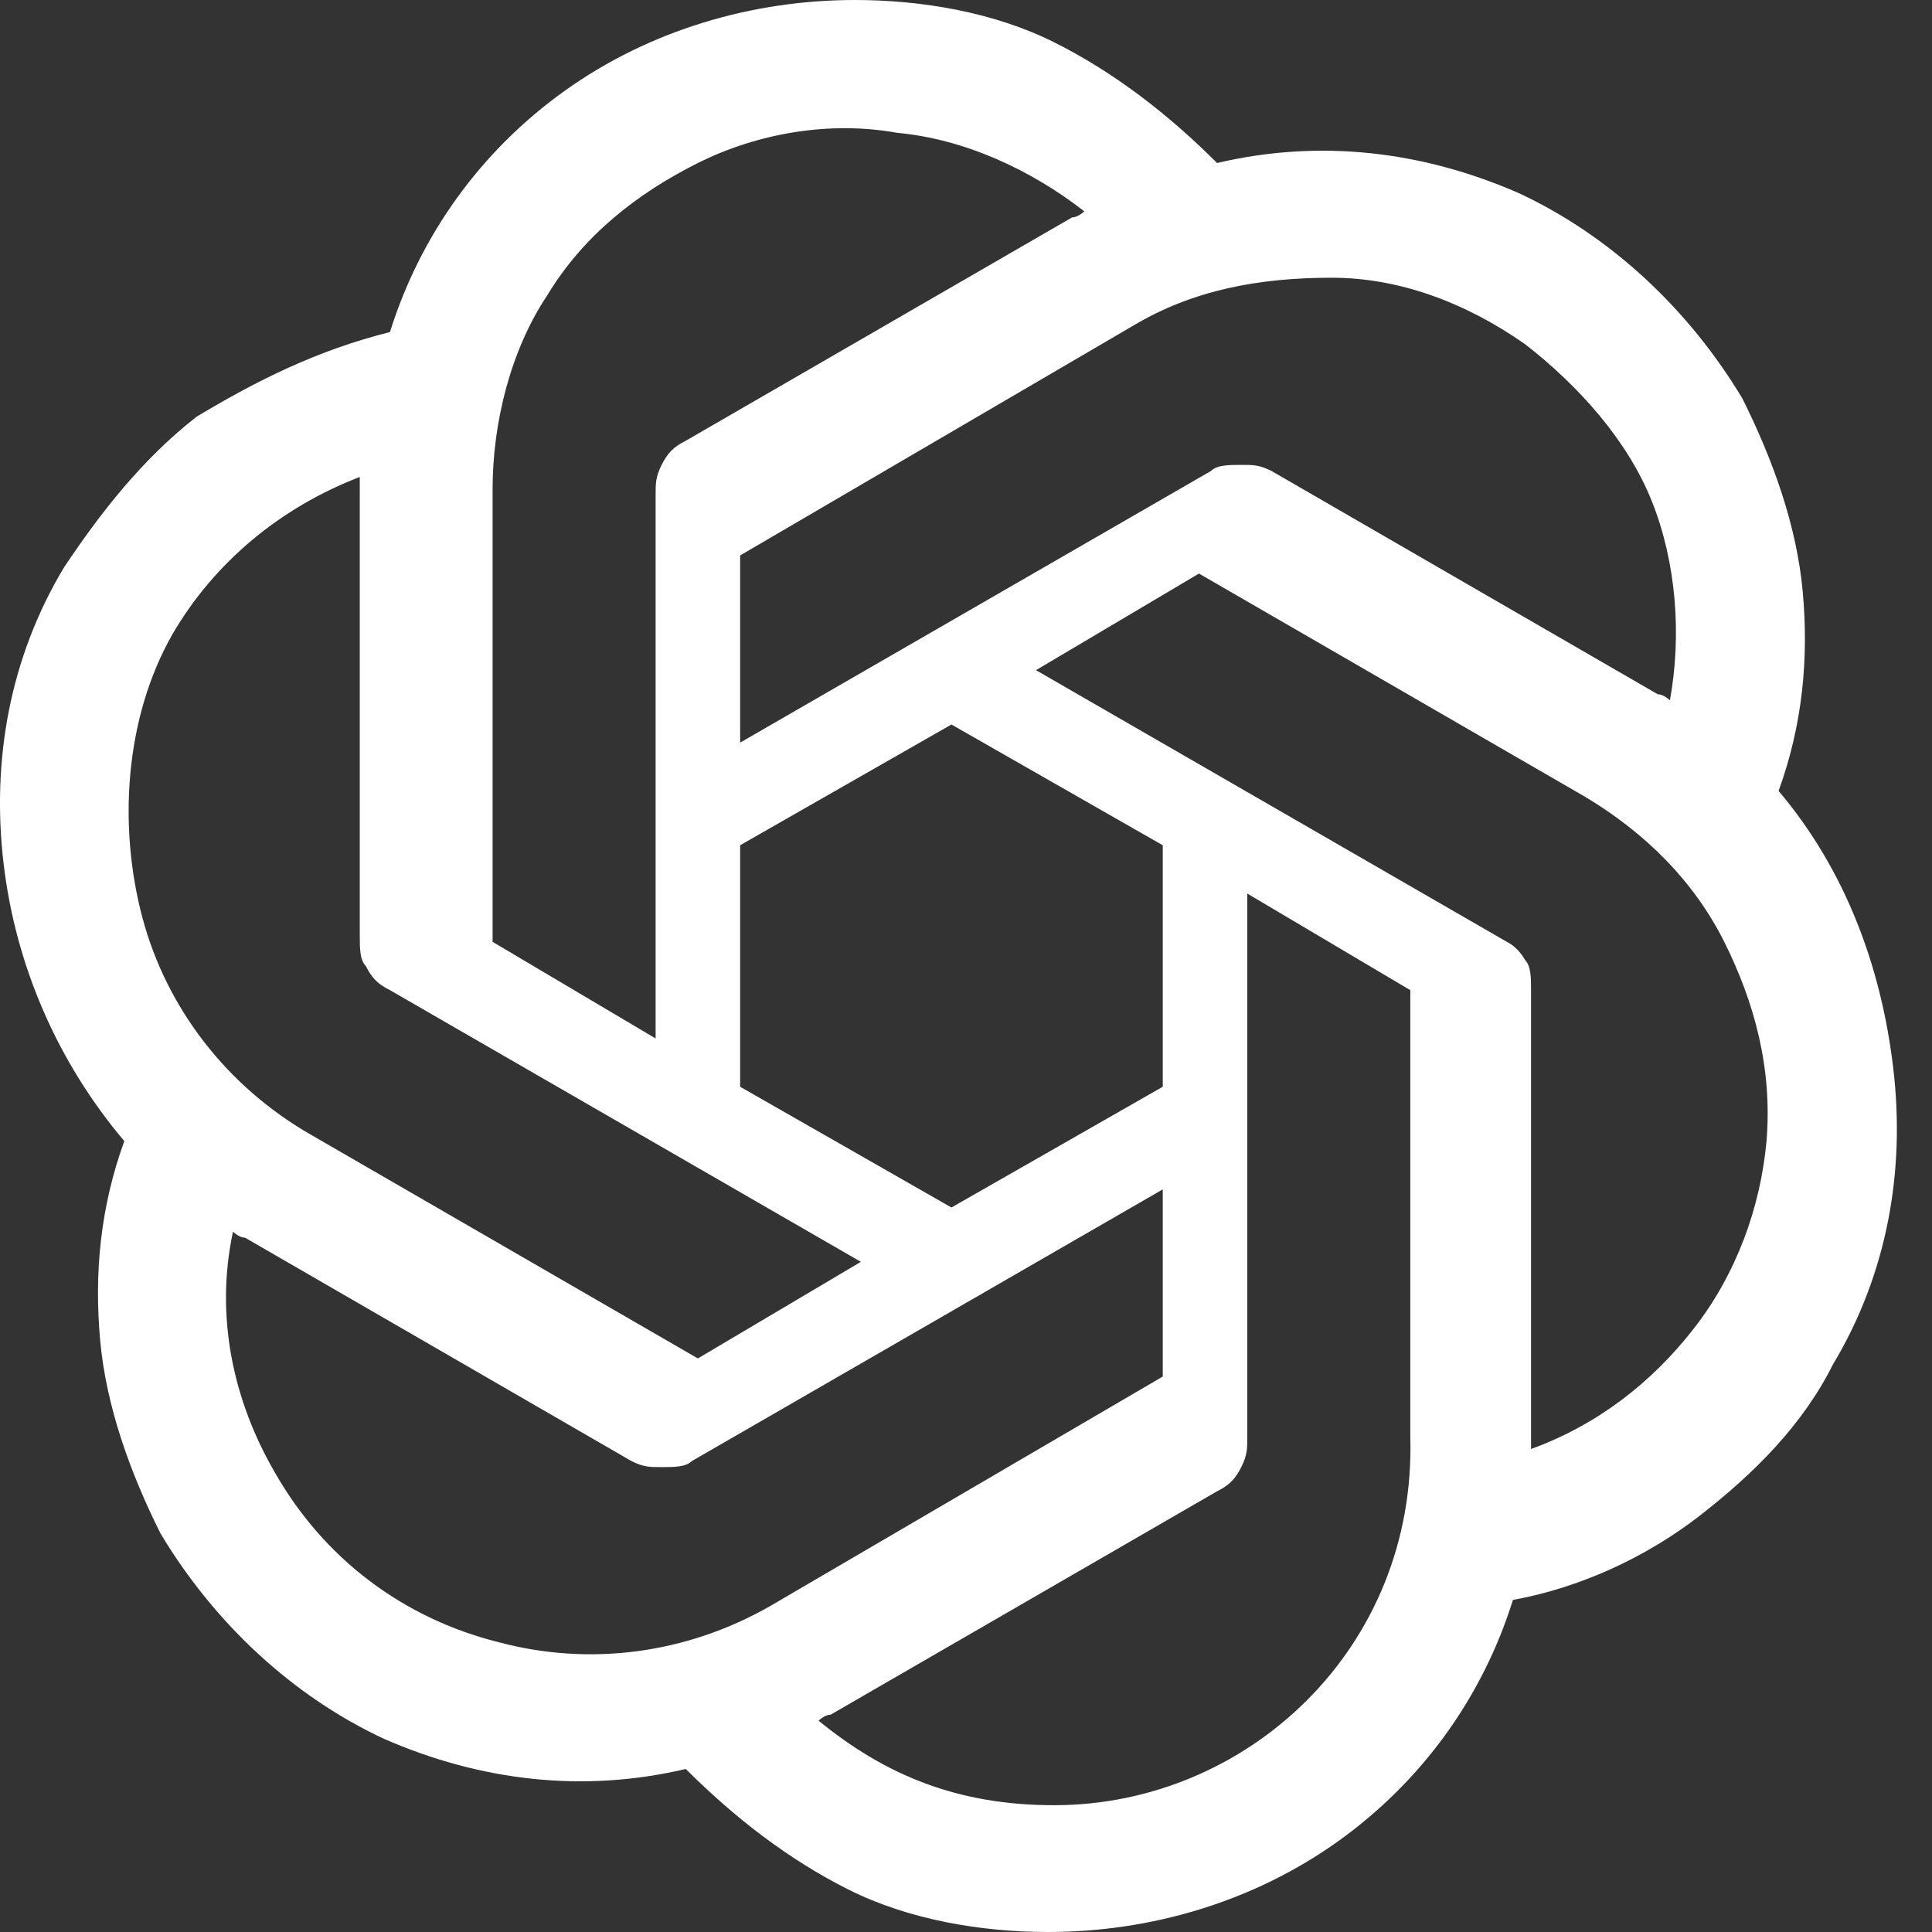 <?xml version="1.0" encoding="UTF-8"?>
<svg width="32px" height="32px" viewBox="0 0 32 32" version="1.1" xmlns="http://www.w3.org/2000/svg" xmlns:xlink="http://www.w3.org/1999/xlink">
    <rect x="0" y="0" width="32" height="32" fill="#333333" stroke="none"/>
    <title>OpenAI</title>
    <g id="Page-1" stroke="none" stroke-width="1" fill="none" fill-rule="evenodd">
        <path d="M29.459,13.1 C29.859,12 29.959,10.9 29.859,9.8 C29.759,8.7 29.359,7.6 28.859,6.6 C27.959,5.1 26.659,3.9 25.159,3.2 C23.559,2.5 21.859,2.3 20.159,2.7 C19.359,1.9 18.459,1.2 17.459,0.7 C16.459,0.2 15.259,0 14.159,0 C12.459,0 10.759,0.5 9.359,1.5 C7.959,2.5 6.959,3.9 6.459,5.5 C5.259,5.8 4.259,6.3 3.259,6.9 C2.359,7.6 1.659,8.5 1.059,9.4 C0.159,10.9 -0.141,12.6 0.059,14.3 C0.259,16 0.959,17.6 2.059,18.9 C1.659,20 1.559,21.1 1.659,22.2 C1.759,23.3 2.159,24.4 2.659,25.4 C3.559,26.9 4.859,28.1 6.359,28.8 C7.959,29.5 9.659,29.7 11.359,29.3 C12.159,30.1 13.059,30.8 14.059,31.3 C15.059,31.8 16.259,32 17.359,32 C19.059,32 20.759,31.5 22.159,30.5 C23.559,29.5 24.559,28.1 25.059,26.5 C26.159,26.3 27.259,25.8 28.159,25.1 C29.059,24.4 29.859,23.6 30.359,22.6 C31.259,21.1 31.559,19.4 31.359,17.7 C31.159,16 30.559,14.4 29.459,13.1 Z M17.459,29.9 C15.859,29.9 14.659,29.4 13.559,28.5 C13.559,28.5 13.659,28.4 13.759,28.4 L20.159,24.7 C20.359,24.6 20.459,24.5 20.559,24.3 C20.659,24.1 20.659,24 20.659,23.8 L20.659,14.8 L23.359,16.4 L23.359,23.8 C23.459,27.3 20.659,29.9 17.459,29.9 L17.459,29.9 Z M4.559,24.4 C3.859,23.2 3.559,21.8 3.859,20.4 C3.859,20.4 3.959,20.5 4.059,20.5 L10.459,24.2 C10.659,24.3 10.759,24.3 10.959,24.3 C11.159,24.3 11.359,24.3 11.459,24.2 L19.259,19.7 L19.259,22.8 L12.759,26.6 C11.359,27.4 9.759,27.6 8.259,27.2 C6.659,26.8 5.359,25.8 4.559,24.4 L4.559,24.4 Z M2.859,10.5 C3.559,9.3 4.659,8.4 5.959,7.9 L5.959,8.1 L5.959,15.5 C5.959,15.7 5.959,15.9 6.059,16 C6.159,16.2 6.259,16.3 6.459,16.4 L14.259,20.9 L11.559,22.5 L5.159,18.8 C3.759,18 2.759,16.7 2.359,15.2 C1.959,13.7 2.059,11.9 2.859,10.5 Z M24.959,15.6 L17.159,11.1 L19.859,9.5 L26.259,13.2 C27.259,13.8 28.059,14.6 28.559,15.6 C29.059,16.6 29.359,17.7 29.259,18.9 C29.159,20 28.759,21.1 28.059,22 C27.359,22.9 26.459,23.6 25.359,24 L25.359,16.4 C25.359,16.2 25.359,16 25.259,15.9 C25.259,15.9 25.159,15.7 24.959,15.6 Z M27.659,11.6 C27.659,11.6 27.559,11.5 27.459,11.5 L21.059,7.8 C20.859,7.7 20.759,7.7 20.559,7.7 C20.359,7.7 20.159,7.7 20.059,7.8 L12.259,12.3 L12.259,9.2 L18.759,5.4 C19.759,4.8 20.859,4.6 22.059,4.6 C23.159,4.6 24.259,5 25.259,5.7 C26.159,6.4 26.959,7.3 27.359,8.3 C27.759,9.3 27.859,10.5 27.659,11.6 Z M10.859,17.2 L8.159,15.6 L8.159,8.1 C8.159,7 8.459,5.8 9.059,4.9 C9.659,3.9 10.559,3.2 11.559,2.7 C12.559,2.2 13.759,2 14.859,2.2 C15.959,2.3 17.059,2.8 17.959,3.5 C17.959,3.5 17.859,3.6 17.759,3.6 L11.359,7.3 C11.159,7.4 11.059,7.5 10.959,7.7 C10.859,7.9 10.859,8 10.859,8.2 L10.859,17.2 Z M12.259,14 L15.759,12 L19.259,14 L19.259,18 L15.759,20 L12.259,18 L12.259,14 Z" id="OpenAI" fill="#FFFFFF" fill-rule="nonzero"></path>
    </g>
</svg>